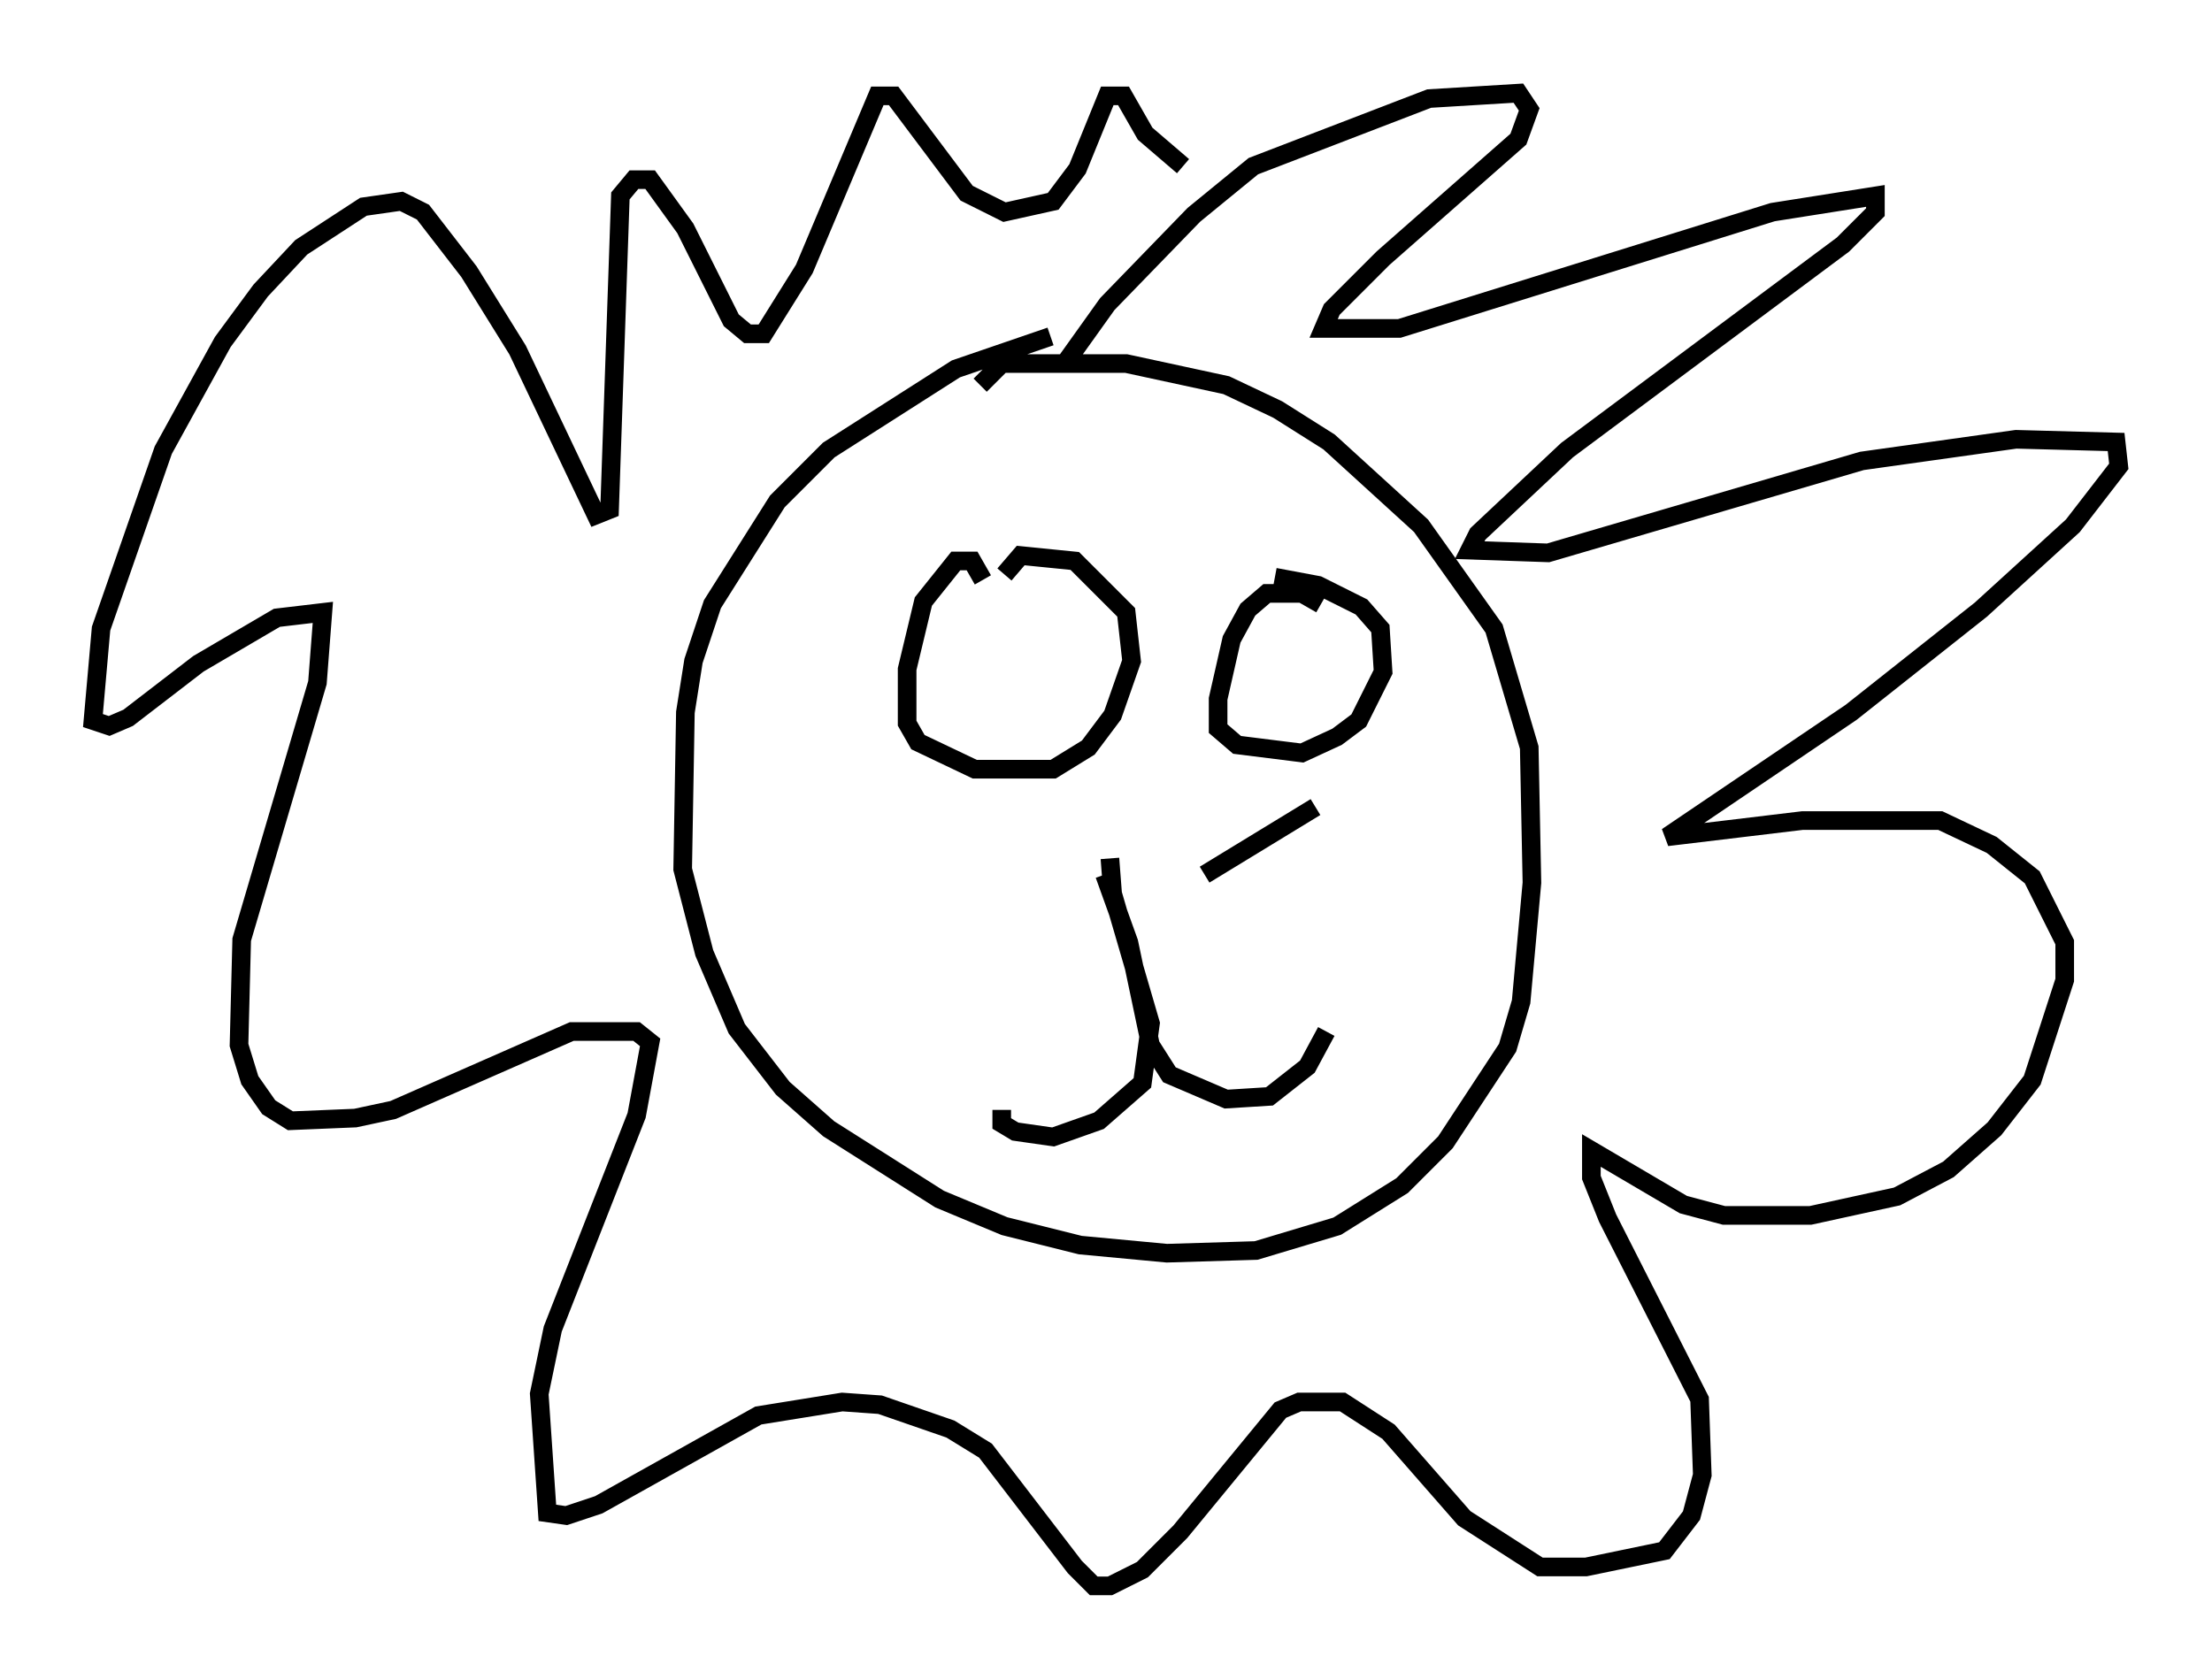 <?xml version="1.0" encoding="utf-8" ?>
<svg baseProfile="full" height="90.179" version="1.1" width="118.793" xmlns="http://www.w3.org/2000/svg" xmlns:ev="http://www.w3.org/2001/xml-events" xmlns:xlink="http://www.w3.org/1999/xlink"><defs /><rect fill="white" height="90.179" width="118.793" x="0" y="0" /><path d="M59.614, 18.508 m-3.196, -0.436 l-5.084, 1.743 -6.827, 4.358 l-2.76, 2.76 -3.486, 5.52 l-1.017, 3.05 -0.436, 2.76 l-0.145, 8.425 1.162, 4.503 l1.743, 4.067 2.469, 3.196 l2.469, 2.179 5.955, 3.777 l3.486, 1.453 4.067, 1.017 l4.648, 0.436 4.793, -0.145 l4.358, -1.307 3.486, -2.179 l2.324, -2.324 3.341, -5.084 l0.726, -2.469 0.581, -6.391 l-0.145, -7.263 -1.888, -6.391 l-3.922, -5.52 -4.939, -4.503 l-2.76, -1.743 -2.76, -1.307 l-5.374, -1.162 -6.682, 0.0 l-1.162, 1.162 m4.648, -1.307 l2.179, -3.05 4.648, -4.793 l3.196, -2.615 9.441, -3.631 l4.793, -0.291 0.581, 0.872 l-0.581, 1.598 -7.263, 6.391 l-2.76, 2.76 -0.436, 1.017 l4.067, 0.0 20.045, -6.246 l5.52, -0.872 0.0, 0.872 l-1.743, 1.743 -14.816, 11.039 l-4.793, 4.503 -0.436, 0.872 l4.212, 0.145 16.849, -4.939 l8.279, -1.162 5.374, 0.145 l0.145, 1.307 -2.469, 3.196 l-4.939, 4.503 -6.972, 5.52 l-9.877, 6.682 7.263, -0.872 l7.408, 0.0 2.76, 1.307 l2.179, 1.743 1.743, 3.486 l0.0, 2.034 -1.743, 5.374 l-2.034, 2.615 -2.469, 2.179 l-2.76, 1.453 -4.648, 1.017 l-4.648, 0.0 -2.179, -0.581 l-4.939, -2.905 0.0, 1.453 l0.872, 2.179 4.939, 9.732 l0.145, 4.067 -0.581, 2.179 l-1.453, 1.888 -4.212, 0.872 l-2.469, 0.0 -4.067, -2.615 l-4.067, -4.648 -2.469, -1.598 l-2.324, 0.0 -1.017, 0.436 l-5.374, 6.536 -2.034, 2.034 l-1.743, 0.872 -0.872, 0.0 l-1.017, -1.017 -4.793, -6.246 l-1.888, -1.162 -3.777, -1.307 l-2.034, -0.145 -4.503, 0.726 l-8.57, 4.793 -1.743, 0.581 l-1.017, -0.145 -0.436, -6.391 l0.726, -3.486 4.503, -11.475 l0.726, -3.922 -0.726, -0.581 l-3.486, 0.0 -9.587, 4.212 l-2.034, 0.436 -3.486, 0.145 l-1.162, -0.726 -1.017, -1.453 l-0.581, -1.888 0.145, -5.665 l4.067, -13.799 0.291, -3.777 l-2.469, 0.291 -4.212, 2.469 l-3.777, 2.905 -1.017, 0.436 l-0.872, -0.291 0.436, -4.939 l3.341, -9.587 3.196, -5.81 l2.034, -2.76 2.179, -2.324 l3.341, -2.179 2.034, -0.291 l1.162, 0.581 2.469, 3.196 l2.615, 4.212 4.212, 8.86 l0.726, -0.291 0.581, -16.849 l0.726, -0.872 0.872, 0.0 l1.888, 2.615 2.469, 4.939 l0.872, 0.726 0.872, 0.0 l2.179, -3.486 3.922, -9.296 l0.872, 0.0 3.922, 5.229 l2.034, 1.017 2.615, -0.581 l1.307, -1.743 1.598, -3.922 l0.872, 0.0 1.162, 2.034 l2.034, 1.743 m-10.749, 22.223 l-0.581, -1.017 -0.872, 0.0 l-1.743, 2.179 -0.872, 3.631 l0.0, 2.905 0.581, 1.017 l3.05, 1.453 4.212, 0.0 l1.888, -1.162 1.307, -1.743 l1.017, -2.905 -0.291, -2.615 l-2.76, -2.76 -2.905, -0.291 l-0.872, 1.017 m16.994, 1.598 l-1.017, -0.581 -1.888, 0.0 l-1.017, 0.872 -0.872, 1.598 l-0.726, 3.196 0.0, 1.598 l1.017, 0.872 3.486, 0.436 l1.888, -0.872 1.162, -0.872 l1.307, -2.615 -0.145, -2.324 l-1.017, -1.162 -2.324, -1.162 l-2.324, -0.436 m-8.86, 15.106 l0.145, 1.888 2.034, 6.972 l-0.436, 3.196 -2.324, 2.034 l-2.469, 0.872 -2.034, -0.291 l-0.726, -0.436 0.0, -0.726 m5.52, -12.637 l1.307, 3.631 1.162, 5.52 l1.017, 1.598 3.05, 1.307 l2.324, -0.145 2.034, -1.598 l1.017, -1.888 m-6.536, -8.425 l5.955, -3.631 " fill="none" stroke="black" stroke-width="1" /></svg>